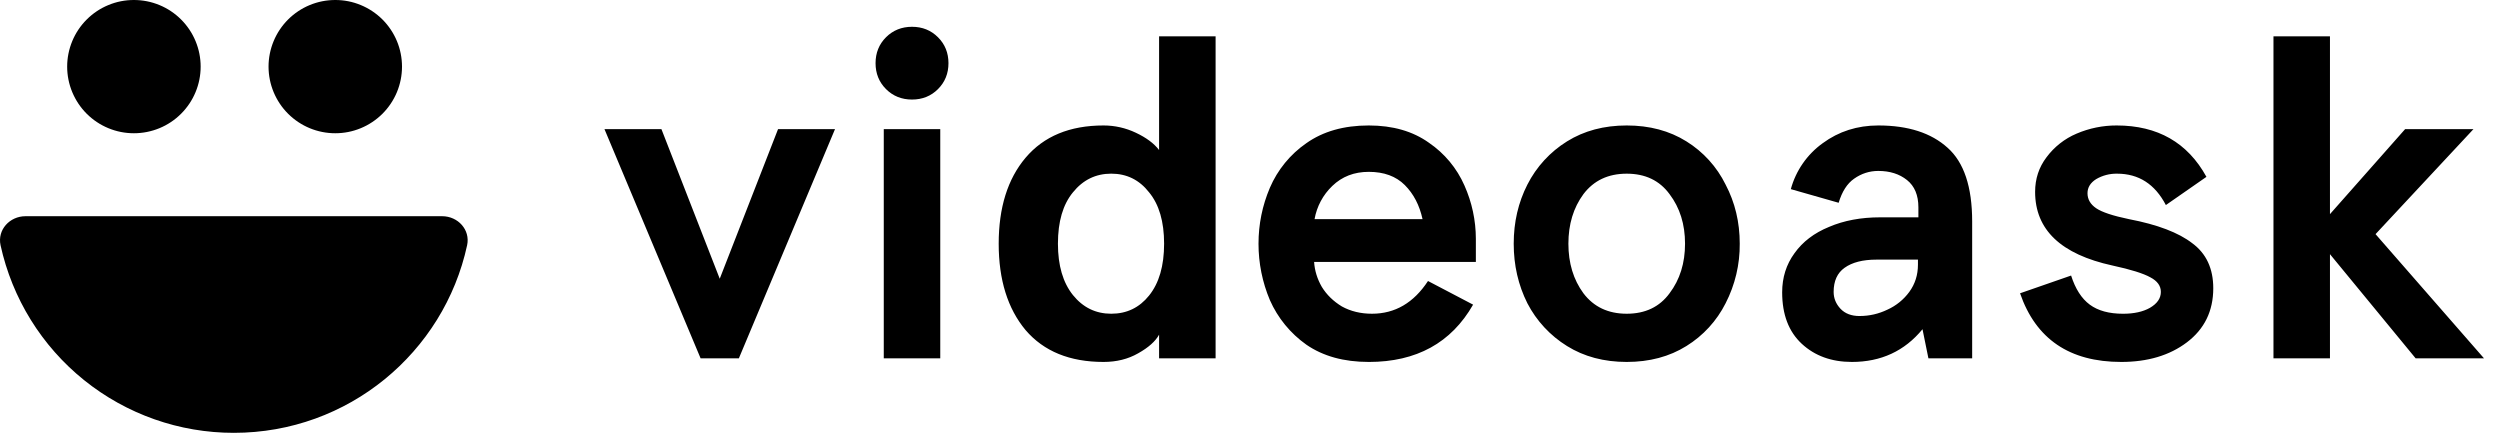 <svg width="134" height="24" viewBox="0 0 134 24" fill="none" xmlns="http://www.w3.org/2000/svg">
<g clip-path="url(#clip0_1_457)">
<path d="M32.4 6.92H35.452L38.578 14.94L41.704 6.92H44.757L39.603 19.206H37.552L32.399 6.92H32.4ZM59.148 19.4C57.34 19.4 55.948 18.832 54.972 17.694C54.01 16.54 53.53 14.997 53.53 13.062C53.53 11.129 54.01 9.592 54.971 8.455C55.948 7.302 57.341 6.725 59.147 6.725C59.747 6.724 60.339 6.857 60.881 7.115C61.435 7.375 61.851 7.683 62.127 8.041V1.947H65.156V19.206H62.127V17.938C61.932 18.295 61.557 18.628 61.004 18.938C60.466 19.246 59.848 19.4 59.148 19.4ZM59.563 16.816C60.393 16.816 61.069 16.491 61.59 15.842C62.127 15.175 62.396 14.25 62.396 13.062C62.396 11.876 62.127 10.958 61.59 10.308C61.069 9.642 60.393 9.308 59.563 9.308C58.733 9.308 58.049 9.642 57.511 10.308C56.974 10.958 56.705 11.876 56.705 13.062C56.705 14.232 56.975 15.15 57.511 15.817C58.049 16.483 58.733 16.816 59.563 16.816ZM73.366 19.4C72.03 19.4 70.916 19.092 70.02 18.474C69.165 17.869 68.489 17.044 68.066 16.086C67.662 15.129 67.455 14.101 67.456 13.062C67.456 12.022 67.659 11.022 68.066 10.064C68.48 9.1 69.157 8.272 70.02 7.675C70.916 7.042 72.03 6.725 73.366 6.725C74.652 6.725 75.726 7.034 76.59 7.651C77.427 8.221 78.087 9.015 78.494 9.942C78.895 10.84 79.104 11.812 79.106 12.794V14.038H70.436C70.467 14.51 70.606 14.956 70.85 15.378C71.11 15.801 71.469 16.15 71.925 16.426C72.397 16.686 72.935 16.816 73.537 16.816C74.774 16.816 75.775 16.231 76.541 15.062L78.958 16.329C77.786 18.377 75.922 19.401 73.366 19.401V19.4ZM76.248 11.746C76.085 10.998 75.768 10.39 75.296 9.918C74.823 9.446 74.18 9.211 73.366 9.211C72.584 9.211 71.934 9.463 71.412 9.966C70.913 10.443 70.58 11.066 70.46 11.746H76.248ZM87.192 19.4C85.972 19.4 84.905 19.116 83.992 18.547C83.09 17.989 82.356 17.197 81.868 16.256C81.379 15.281 81.135 14.216 81.135 13.062C81.135 11.909 81.379 10.852 81.868 9.894C82.351 8.942 83.086 8.141 83.993 7.578C84.905 7.01 85.971 6.725 87.192 6.725C88.414 6.725 89.48 7.009 90.392 7.578C91.295 8.138 92.023 8.94 92.492 9.894C92.997 10.852 93.25 11.909 93.25 13.062C93.26 14.172 93 15.269 92.492 16.256C92.017 17.199 91.29 17.992 90.392 18.547C89.48 19.116 88.414 19.4 87.192 19.4ZM87.192 16.816C88.186 16.816 88.952 16.451 89.488 15.72C90.042 14.988 90.318 14.102 90.318 13.062C90.318 12.022 90.042 11.137 89.488 10.406C88.951 9.674 88.186 9.309 87.192 9.309C86.199 9.309 85.426 9.674 84.872 10.405C84.334 11.137 84.066 12.022 84.066 13.062C84.066 14.102 84.334 14.988 84.872 15.72C85.426 16.451 86.199 16.816 87.192 16.816ZM99.26 19.4C98.17 19.4 97.274 19.075 96.574 18.426C95.874 17.776 95.524 16.858 95.524 15.67C95.524 14.874 95.744 14.176 96.184 13.574C96.622 12.957 97.242 12.486 98.039 12.161C98.837 11.819 99.749 11.649 100.774 11.649H102.826V11.113C102.826 10.463 102.622 9.975 102.215 9.65C101.809 9.325 101.296 9.162 100.677 9.162C100.205 9.162 99.774 9.301 99.382 9.577C99.008 9.837 98.732 10.267 98.552 10.869L95.988 10.138C96.259 9.145 96.862 8.276 97.698 7.675C98.56 7.042 99.554 6.725 100.677 6.725C102.273 6.725 103.51 7.123 104.39 7.919C105.269 8.699 105.708 10.015 105.708 11.868V19.206H103.363L103.046 17.646C102.086 18.816 100.823 19.4 99.26 19.4ZM99.675 16.938C100.197 16.938 100.693 16.825 101.166 16.597C101.632 16.387 102.036 16.059 102.338 15.647C102.647 15.224 102.802 14.737 102.802 14.184V13.916H100.579C99.846 13.916 99.277 14.062 98.869 14.354C98.479 14.63 98.283 15.062 98.283 15.646C98.283 15.988 98.406 16.288 98.65 16.549C98.894 16.809 99.236 16.939 99.675 16.939V16.938ZM113.698 19.4C110.93 19.4 109.122 18.174 108.275 15.72L111.011 14.769C111.239 15.484 111.573 16.004 112.012 16.329C112.452 16.654 113.046 16.817 113.795 16.817C114.382 16.817 114.862 16.711 115.236 16.5C115.627 16.272 115.822 15.988 115.822 15.646C115.822 15.322 115.635 15.062 115.261 14.866C114.886 14.656 114.21 14.444 113.234 14.233C110.466 13.631 109.082 12.315 109.082 10.283C109.082 9.585 109.285 8.967 109.692 8.431C110.107 7.872 110.663 7.434 111.304 7.163C111.983 6.872 112.714 6.723 113.453 6.725C115.651 6.725 117.255 7.643 118.265 9.479L116.091 10.991C115.505 9.869 114.634 9.309 113.478 9.309C113.084 9.301 112.695 9.402 112.354 9.601C112.045 9.796 111.89 10.048 111.89 10.357C111.89 10.682 112.045 10.95 112.354 11.161C112.663 11.372 113.25 11.567 114.113 11.746C115.643 12.038 116.774 12.47 117.507 13.038C118.257 13.59 118.631 14.395 118.631 15.451C118.631 16.671 118.158 17.638 117.214 18.352C116.286 19.052 115.114 19.4 113.698 19.4ZM121.858 1.947H124.886V11.478L128.916 6.92H132.579L127.329 12.55L133.142 19.206H129.478L124.886 13.623V19.206H121.858V1.947ZM48.883 5.336C48.33 5.336 47.866 5.15 47.491 4.776C47.117 4.402 46.93 3.938 46.93 3.386C46.93 2.834 47.117 2.37 47.491 1.996C47.866 1.623 48.331 1.436 48.883 1.436C49.437 1.436 49.902 1.623 50.275 1.996C50.65 2.37 50.838 2.834 50.838 3.386C50.838 3.938 50.65 4.402 50.276 4.776C49.902 5.15 49.436 5.336 48.883 5.336ZM47.37 6.92H50.398V19.206H47.37V6.92ZM17.971 7.142C17.023 7.143 16.114 6.767 15.443 6.098C14.772 5.428 14.395 4.52 14.394 3.572C14.394 3.103 14.487 2.638 14.667 2.204C14.847 1.771 15.11 1.377 15.442 1.045C15.774 0.714 16.168 0.451 16.602 0.271C17.036 0.092 17.501 -0 17.97 2.24e-06C18.439 -0.001 18.904 0.091 19.338 0.271C19.772 0.45 20.166 0.713 20.499 1.044C20.831 1.376 21.095 1.77 21.275 2.203C21.455 2.637 21.547 3.102 21.548 3.571C21.547 4.04 21.455 4.505 21.275 4.939C21.095 5.372 20.831 5.766 20.499 6.098C20.166 6.429 19.772 6.692 19.338 6.871C18.904 7.051 18.439 7.143 17.97 7.142H17.971ZM7.178 7.142C6.709 7.143 6.244 7.051 5.81 6.871C5.376 6.692 4.982 6.43 4.649 6.098C4.317 5.767 4.054 5.373 3.873 4.939C3.693 4.506 3.6 4.041 3.6 3.572C3.6 3.102 3.693 2.638 3.873 2.204C4.053 1.77 4.316 1.376 4.649 1.045C4.981 0.713 5.375 0.45 5.809 0.271C6.243 0.091 6.708 -0.001 7.178 2.24e-06C7.647 -0 8.112 0.092 8.546 0.271C8.98 0.45 9.374 0.713 9.706 1.045C10.038 1.376 10.302 1.77 10.482 2.204C10.662 2.637 10.755 3.102 10.755 3.571C10.755 4.04 10.662 4.505 10.482 4.938C10.302 5.372 10.038 5.766 9.706 6.097C9.374 6.429 8.98 6.692 8.546 6.871C8.112 7.05 7.647 7.142 7.178 7.142ZM1.367 11.589C0.521 11.589 -0.149 12.317 0.029 13.143C0.653 15.994 2.233 18.547 4.508 20.376C6.782 22.205 9.614 23.202 12.533 23.2C18.667 23.2 23.793 18.893 25.038 13.143C25.216 12.317 24.546 11.589 23.7 11.589H1.367Z" fill="black"/>
</g>
<defs>
<clipPath id="clip0_1_457">
<rect width="134" height="24" fill="white"/>
</clipPath>
</defs>
</svg>
